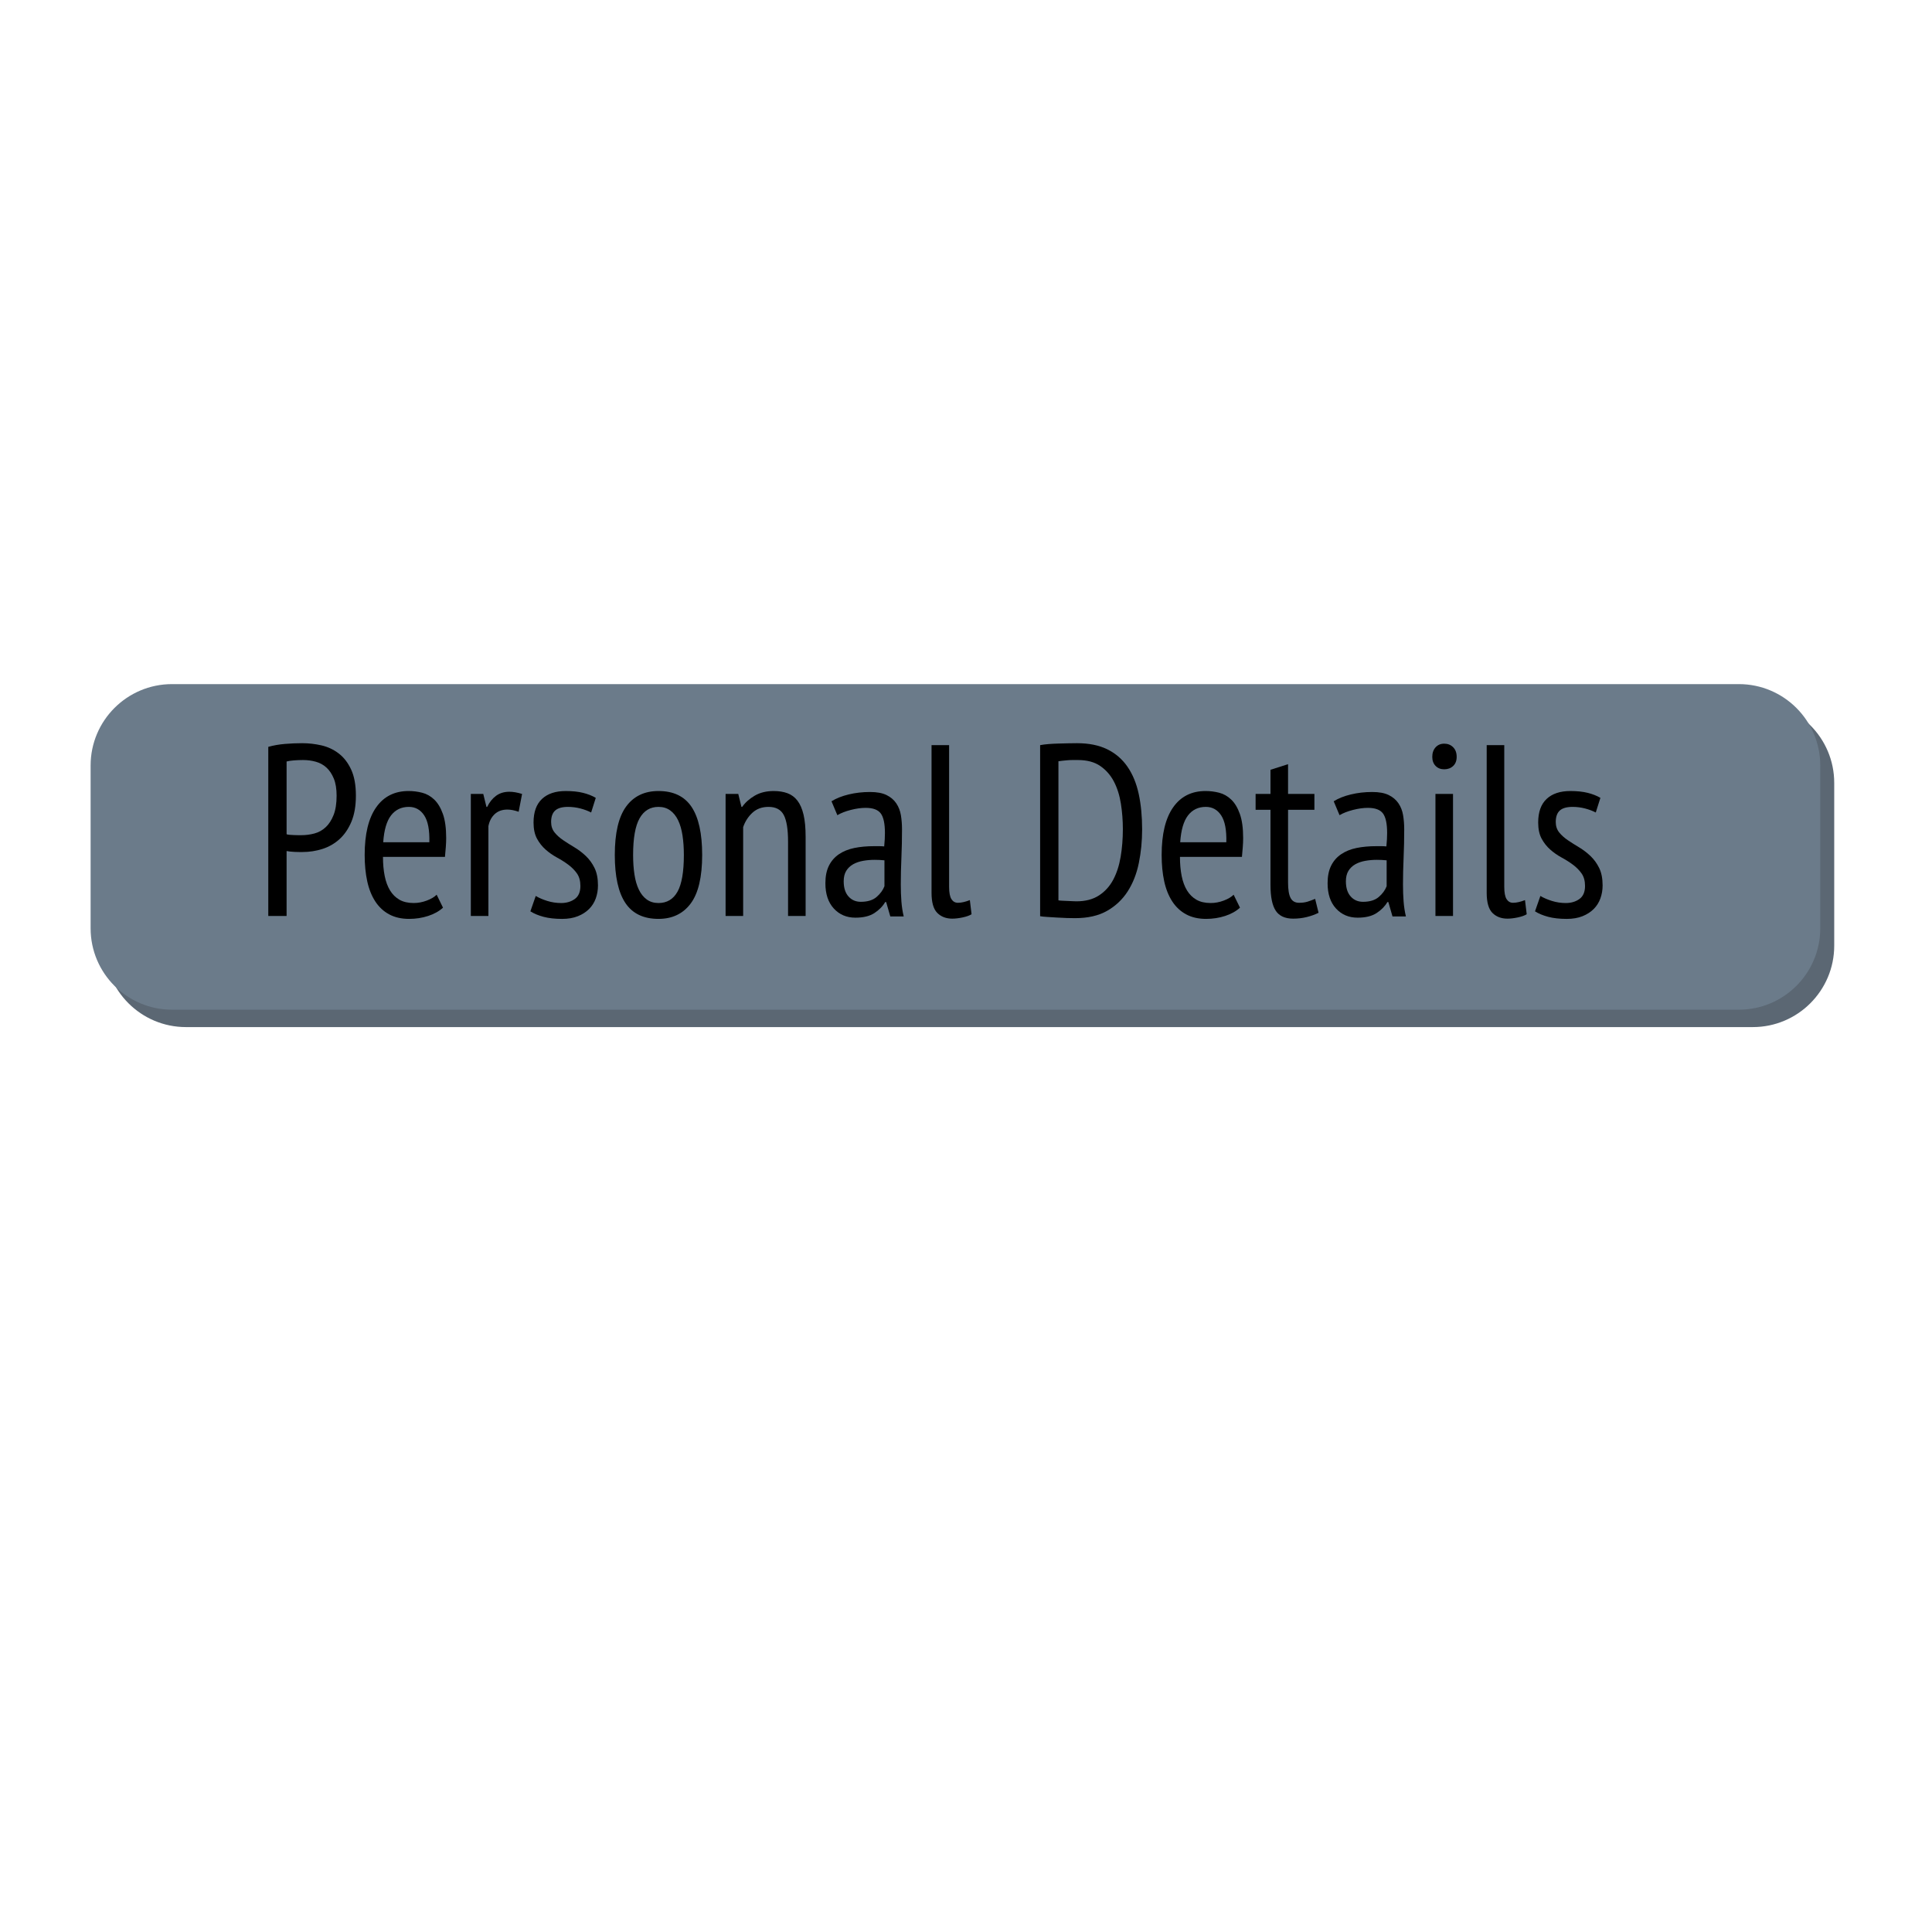<?xml version="1.0" encoding="UTF-8" standalone="no"?><!DOCTYPE svg PUBLIC "-//W3C//DTD SVG 1.1//EN" "http://www.w3.org/Graphics/SVG/1.1/DTD/svg11.dtd"><svg width="100%" height="100%" viewBox="0 0 200 200" version="1.1" xmlns="http://www.w3.org/2000/svg" xmlns:xlink="http://www.w3.org/1999/xlink" xml:space="preserve" xmlns:serif="http://www.serif.com/" style="fill-rule:evenodd;clip-rule:evenodd;stroke-linejoin:round;stroke-miterlimit:1.414;"><path d="M189.878,81.045c0,-4.651 -3.775,-8.426 -8.426,-8.426l-162.201,0c-4.651,0 -8.426,3.775 -8.426,8.426l0,16.852c0,4.651 3.775,8.427 8.426,8.427l162.201,0c4.651,0 8.426,-3.776 8.426,-8.427l0,-16.852Z" style="fill:#5b6773;"/><path d="M188.433,79.245c0,-4.651 -3.775,-8.426 -8.426,-8.426l-162.201,0c-4.651,0 -8.426,3.775 -8.426,8.426l0,16.852c0,4.651 3.775,8.426 8.426,8.426l162.201,0c4.651,0 8.426,-3.775 8.426,-8.426l0,-16.852Z" style="fill:#6b7b8a;"/><path d="M27.773,77.314c0.539,-0.152 1.112,-0.253 1.718,-0.303c0.606,-0.051 1.204,-0.076 1.794,-0.076c0.673,0 1.339,0.076 1.995,0.227c0.657,0.152 1.251,0.43 1.781,0.834c0.531,0.404 0.96,0.96 1.289,1.667c0.328,0.707 0.492,1.608 0.492,2.703c0,1.061 -0.156,1.962 -0.467,2.703c-0.312,0.741 -0.724,1.343 -1.238,1.806c-0.514,0.463 -1.103,0.8 -1.768,1.011c-0.665,0.21 -1.352,0.315 -2.059,0.315c-0.067,0 -0.177,0 -0.328,0c-0.152,0 -0.312,-0.004 -0.48,-0.012c-0.169,-0.009 -0.333,-0.021 -0.493,-0.038c-0.16,-0.017 -0.274,-0.034 -0.341,-0.051l0,6.72l-1.895,0l0,-17.506Zm3.613,1.364c-0.337,0 -0.661,0.013 -0.973,0.038c-0.311,0.025 -0.56,0.063 -0.745,0.113l0,7.528c0.067,0.034 0.173,0.055 0.316,0.063c0.143,0.009 0.29,0.017 0.442,0.026c0.151,0.008 0.299,0.012 0.442,0.012c0.143,0 0.248,0 0.316,0c0.471,0 0.926,-0.059 1.364,-0.177c0.438,-0.117 0.825,-0.332 1.162,-0.644c0.337,-0.311 0.61,-0.732 0.821,-1.263c0.21,-0.53 0.315,-1.2 0.315,-2.008c0,-0.707 -0.096,-1.297 -0.29,-1.768c-0.194,-0.472 -0.446,-0.851 -0.758,-1.137c-0.311,-0.286 -0.678,-0.488 -1.099,-0.606c-0.421,-0.118 -0.859,-0.177 -1.313,-0.177Z" style="fill-rule:nonzero;"/><path d="M45.86,93.961c-0.404,0.37 -0.918,0.657 -1.541,0.859c-0.623,0.202 -1.28,0.303 -1.97,0.303c-0.792,0 -1.478,-0.156 -2.059,-0.468c-0.581,-0.311 -1.061,-0.757 -1.44,-1.338c-0.379,-0.581 -0.656,-1.276 -0.833,-2.084c-0.177,-0.809 -0.266,-1.718 -0.266,-2.729c0,-2.155 0.396,-3.797 1.188,-4.925c0.791,-1.129 1.911,-1.693 3.359,-1.693c0.472,0 0.939,0.059 1.402,0.177c0.464,0.118 0.88,0.354 1.251,0.707c0.37,0.354 0.669,0.851 0.897,1.491c0.227,0.64 0.341,1.473 0.341,2.5c0,0.287 -0.013,0.594 -0.038,0.922c-0.025,0.329 -0.055,0.67 -0.089,1.024l-6.416,0c0,0.724 0.059,1.38 0.177,1.97c0.118,0.589 0.303,1.09 0.556,1.503c0.252,0.412 0.576,0.732 0.972,0.96c0.396,0.227 0.889,0.341 1.478,0.341c0.455,0 0.905,-0.084 1.351,-0.253c0.447,-0.168 0.788,-0.37 1.024,-0.606l0.656,1.339Zm-1.414,-6.77c0.033,-1.263 -0.143,-2.189 -0.531,-2.779c-0.387,-0.589 -0.918,-0.884 -1.591,-0.884c-0.775,0 -1.39,0.295 -1.844,0.884c-0.455,0.59 -0.724,1.516 -0.809,2.779l4.775,0Z" style="fill-rule:nonzero;"/><path d="M48.74,82.189l1.288,0l0.329,1.339l0.076,0c0.235,-0.488 0.543,-0.872 0.922,-1.149c0.378,-0.278 0.837,-0.417 1.376,-0.417c0.388,0 0.825,0.076 1.314,0.227l-0.354,1.844c-0.438,-0.151 -0.825,-0.227 -1.162,-0.227c-0.539,0 -0.977,0.156 -1.313,0.467c-0.337,0.312 -0.556,0.729 -0.657,1.251l0,9.296l-1.819,0l0,-12.631Z" style="fill-rule:nonzero;"/><path d="M55.459,92.748c0.337,0.202 0.737,0.375 1.2,0.518c0.464,0.143 0.939,0.215 1.428,0.215c0.555,0 1.027,-0.139 1.414,-0.417c0.388,-0.278 0.581,-0.728 0.581,-1.351c0,-0.522 -0.118,-0.952 -0.353,-1.289c-0.236,-0.337 -0.535,-0.64 -0.897,-0.909c-0.362,-0.27 -0.754,-0.518 -1.175,-0.745c-0.421,-0.228 -0.812,-0.501 -1.174,-0.821c-0.363,-0.32 -0.661,-0.699 -0.897,-1.137c-0.236,-0.438 -0.354,-0.994 -0.354,-1.667c0,-1.078 0.291,-1.891 0.872,-2.438c0.581,-0.547 1.402,-0.821 2.463,-0.821c0.69,0 1.288,0.063 1.793,0.189c0.505,0.127 0.943,0.299 1.314,0.518l-0.48,1.516c-0.32,-0.168 -0.691,-0.307 -1.112,-0.417c-0.421,-0.109 -0.85,-0.164 -1.288,-0.164c-0.606,0 -1.048,0.126 -1.326,0.379c-0.278,0.253 -0.417,0.648 -0.417,1.187c0,0.421 0.118,0.779 0.354,1.074c0.235,0.294 0.534,0.564 0.896,0.808c0.362,0.244 0.754,0.493 1.175,0.745c0.421,0.253 0.813,0.552 1.175,0.897c0.362,0.345 0.661,0.758 0.896,1.238c0.236,0.48 0.354,1.082 0.354,1.806c0,0.472 -0.076,0.918 -0.227,1.339c-0.152,0.421 -0.383,0.787 -0.695,1.099c-0.312,0.311 -0.699,0.56 -1.162,0.745c-0.463,0.185 -1.006,0.278 -1.629,0.278c-0.741,0 -1.381,-0.072 -1.92,-0.215c-0.539,-0.143 -0.994,-0.333 -1.364,-0.568l0.555,-1.592Z" style="fill-rule:nonzero;"/><path d="M63.644,88.504c0,-2.273 0.392,-3.945 1.175,-5.014c0.783,-1.069 1.898,-1.604 3.347,-1.604c1.549,0 2.69,0.547 3.423,1.642c0.732,1.095 1.099,2.753 1.099,4.976c0,2.291 -0.396,3.966 -1.188,5.027c-0.791,1.061 -1.903,1.592 -3.334,1.592c-1.55,0 -2.691,-0.548 -3.423,-1.642c-0.733,-1.095 -1.099,-2.754 -1.099,-4.977Zm1.895,0c0,0.741 0.046,1.415 0.139,2.021c0.092,0.607 0.244,1.129 0.454,1.566c0.211,0.438 0.484,0.779 0.821,1.024c0.337,0.244 0.741,0.366 1.213,0.366c0.876,0 1.532,-0.392 1.97,-1.175c0.438,-0.783 0.657,-2.05 0.657,-3.802c0,-0.724 -0.046,-1.393 -0.139,-2.008c-0.093,-0.615 -0.244,-1.141 -0.455,-1.579c-0.21,-0.438 -0.484,-0.779 -0.821,-1.023c-0.336,-0.244 -0.741,-0.366 -1.212,-0.366c-0.859,0 -1.512,0.396 -1.958,1.187c-0.446,0.792 -0.669,2.055 -0.669,3.789Z" style="fill-rule:nonzero;"/><path d="M81.579,94.82l0,-7.705c0,-1.263 -0.147,-2.177 -0.442,-2.741c-0.294,-0.564 -0.821,-0.846 -1.578,-0.846c-0.674,0 -1.23,0.202 -1.668,0.606c-0.438,0.404 -0.758,0.901 -0.96,1.491l0,9.195l-1.818,0l0,-12.631l1.313,0l0.329,1.339l0.075,0c0.32,-0.455 0.754,-0.842 1.301,-1.162c0.548,-0.32 1.2,-0.48 1.958,-0.48c0.539,0 1.015,0.076 1.427,0.227c0.413,0.152 0.758,0.409 1.036,0.771c0.278,0.362 0.488,0.846 0.631,1.452c0.144,0.607 0.215,1.373 0.215,2.299l0,8.185l-1.819,0Z" style="fill-rule:nonzero;"/><path d="M86.076,82.947c0.488,-0.303 1.082,-0.539 1.781,-0.707c0.699,-0.169 1.435,-0.253 2.21,-0.253c0.707,0 1.276,0.105 1.705,0.316c0.43,0.21 0.766,0.497 1.011,0.859c0.244,0.362 0.404,0.774 0.48,1.238c0.075,0.463 0.113,0.947 0.113,1.452c0,1.01 -0.021,1.996 -0.063,2.956c-0.042,0.959 -0.063,1.869 -0.063,2.728c0,0.64 0.021,1.233 0.063,1.781c0.042,0.547 0.122,1.065 0.24,1.553l-1.389,0l-0.43,-1.49l-0.101,0c-0.252,0.438 -0.623,0.817 -1.111,1.137c-0.489,0.32 -1.145,0.48 -1.971,0.48c-0.909,0 -1.654,-0.316 -2.235,-0.948c-0.581,-0.631 -0.872,-1.503 -0.872,-2.614c0,-0.724 0.122,-1.331 0.367,-1.819c0.244,-0.488 0.589,-0.884 1.035,-1.187c0.447,-0.303 0.977,-0.518 1.592,-0.645c0.614,-0.126 1.301,-0.189 2.059,-0.189c0.168,0 0.336,0 0.505,0c0.168,0 0.345,0.008 0.53,0.025c0.051,-0.522 0.076,-0.985 0.076,-1.389c0,-0.96 -0.143,-1.634 -0.429,-2.021c-0.287,-0.387 -0.809,-0.581 -1.567,-0.581c-0.471,0 -0.985,0.072 -1.541,0.215c-0.555,0.143 -1.018,0.324 -1.389,0.543l-0.606,-1.44Zm5.482,6.113c-0.169,-0.017 -0.337,-0.029 -0.506,-0.038c-0.168,-0.008 -0.337,-0.012 -0.505,-0.012c-0.404,0 -0.8,0.033 -1.187,0.101c-0.388,0.067 -0.733,0.185 -1.036,0.353c-0.303,0.169 -0.543,0.396 -0.72,0.682c-0.177,0.287 -0.265,0.649 -0.265,1.087c0,0.673 0.164,1.195 0.493,1.566c0.328,0.37 0.753,0.556 1.275,0.556c0.707,0 1.255,-0.169 1.642,-0.506c0.387,-0.336 0.657,-0.707 0.809,-1.111l0,-2.678Z" style="fill-rule:nonzero;"/><path d="M98.252,91.814c0,0.589 0.08,1.01 0.24,1.263c0.16,0.252 0.383,0.379 0.669,0.379c0.354,0 0.766,-0.093 1.238,-0.278l0.177,1.465c-0.219,0.135 -0.527,0.244 -0.922,0.328c-0.396,0.084 -0.754,0.127 -1.074,0.127c-0.64,0 -1.158,-0.198 -1.553,-0.594c-0.396,-0.396 -0.594,-1.091 -0.594,-2.084l0,-15.283l1.819,0l0,14.677Z" style="fill-rule:nonzero;"/><path d="M107.674,77.137c0.269,-0.051 0.568,-0.088 0.897,-0.114c0.328,-0.025 0.661,-0.042 0.998,-0.05c0.336,-0.009 0.669,-0.017 0.997,-0.026c0.329,-0.008 0.636,-0.012 0.922,-0.012c1.23,0 2.274,0.21 3.133,0.631c0.859,0.421 1.558,1.023 2.097,1.807c0.538,0.783 0.926,1.722 1.162,2.816c0.235,1.095 0.353,2.316 0.353,3.663c0,1.213 -0.114,2.375 -0.341,3.486c-0.227,1.112 -0.61,2.088 -1.149,2.93c-0.539,0.842 -1.251,1.516 -2.135,2.021c-0.884,0.505 -1.991,0.758 -3.322,0.758c-0.219,0 -0.496,-0.004 -0.833,-0.013c-0.337,-0.008 -0.686,-0.025 -1.049,-0.05c-0.362,-0.025 -0.698,-0.046 -1.01,-0.063c-0.312,-0.017 -0.552,-0.042 -0.72,-0.076l0,-17.708Zm3.916,1.541c-0.169,0 -0.35,0 -0.544,0c-0.193,0 -0.383,0.008 -0.568,0.025c-0.185,0.017 -0.358,0.034 -0.518,0.051c-0.16,0.017 -0.29,0.033 -0.391,0.05l0,14.399c0.067,0.017 0.189,0.029 0.366,0.038c0.177,0.008 0.362,0.017 0.556,0.025c0.193,0.009 0.379,0.017 0.555,0.025c0.177,0.009 0.308,0.013 0.392,0.013c0.926,0 1.701,-0.202 2.324,-0.606c0.623,-0.404 1.116,-0.948 1.478,-1.63c0.362,-0.682 0.619,-1.473 0.77,-2.374c0.152,-0.901 0.228,-1.857 0.228,-2.867c0,-0.893 -0.068,-1.769 -0.203,-2.627c-0.134,-0.859 -0.374,-1.621 -0.719,-2.287c-0.346,-0.665 -0.817,-1.204 -1.415,-1.616c-0.598,-0.413 -1.368,-0.619 -2.311,-0.619Z" style="fill-rule:nonzero;"/><path d="M128.363,93.961c-0.404,0.37 -0.918,0.657 -1.541,0.859c-0.623,0.202 -1.28,0.303 -1.97,0.303c-0.792,0 -1.478,-0.156 -2.059,-0.468c-0.581,-0.311 -1.061,-0.757 -1.44,-1.338c-0.379,-0.581 -0.657,-1.276 -0.834,-2.084c-0.177,-0.809 -0.265,-1.718 -0.265,-2.729c0,-2.155 0.396,-3.797 1.187,-4.925c0.792,-1.129 1.912,-1.693 3.36,-1.693c0.472,0 0.939,0.059 1.402,0.177c0.463,0.118 0.88,0.354 1.25,0.707c0.371,0.354 0.67,0.851 0.897,1.491c0.228,0.64 0.341,1.473 0.341,2.5c0,0.287 -0.012,0.594 -0.038,0.922c-0.025,0.329 -0.054,0.67 -0.088,1.024l-6.416,0c0,0.724 0.059,1.38 0.176,1.97c0.118,0.589 0.304,1.09 0.556,1.503c0.253,0.412 0.577,0.732 0.973,0.96c0.395,0.227 0.888,0.341 1.478,0.341c0.454,0 0.905,-0.084 1.351,-0.253c0.446,-0.168 0.787,-0.37 1.023,-0.606l0.657,1.339Zm-1.415,-6.77c0.034,-1.263 -0.143,-2.189 -0.53,-2.779c-0.388,-0.589 -0.918,-0.884 -1.592,-0.884c-0.774,0 -1.389,0.295 -1.844,0.884c-0.454,0.59 -0.724,1.516 -0.808,2.779l4.774,0Z" style="fill-rule:nonzero;"/><path d="M129.98,82.189l1.54,0l0,-2.501l1.819,-0.581l0,3.082l2.728,0l0,1.642l-2.728,0l0,7.528c0,0.741 0.089,1.276 0.266,1.604c0.176,0.328 0.467,0.493 0.871,0.493c0.337,0 0.627,-0.038 0.872,-0.114c0.244,-0.076 0.509,-0.173 0.795,-0.291l0.354,1.44c-0.371,0.186 -0.779,0.333 -1.225,0.442c-0.447,0.11 -0.914,0.165 -1.402,0.165c-0.842,0 -1.444,-0.274 -1.806,-0.821c-0.362,-0.548 -0.544,-1.436 -0.544,-2.665l0,-7.781l-1.54,0l0,-1.642Z" style="fill-rule:nonzero;"/><path d="M138.063,82.947c0.488,-0.303 1.082,-0.539 1.781,-0.707c0.699,-0.169 1.436,-0.253 2.21,-0.253c0.708,0 1.276,0.105 1.705,0.316c0.43,0.21 0.767,0.497 1.011,0.859c0.244,0.362 0.404,0.774 0.48,1.238c0.076,0.463 0.114,0.947 0.114,1.452c0,1.01 -0.022,1.996 -0.064,2.956c-0.042,0.959 -0.063,1.869 -0.063,2.728c0,0.64 0.021,1.233 0.063,1.781c0.042,0.547 0.122,1.065 0.24,1.553l-1.389,0l-0.429,-1.49l-0.101,0c-0.253,0.438 -0.624,0.817 -1.112,1.137c-0.488,0.32 -1.145,0.48 -1.97,0.48c-0.91,0 -1.655,-0.316 -2.236,-0.948c-0.581,-0.631 -0.871,-1.503 -0.871,-2.614c0,-0.724 0.122,-1.331 0.366,-1.819c0.244,-0.488 0.589,-0.884 1.036,-1.187c0.446,-0.303 0.976,-0.518 1.591,-0.645c0.615,-0.126 1.301,-0.189 2.059,-0.189c0.168,0 0.337,0 0.505,0c0.168,0 0.345,0.008 0.53,0.025c0.051,-0.522 0.076,-0.985 0.076,-1.389c0,-0.96 -0.143,-1.634 -0.429,-2.021c-0.286,-0.387 -0.809,-0.581 -1.566,-0.581c-0.472,0 -0.986,0.072 -1.541,0.215c-0.556,0.143 -1.019,0.324 -1.39,0.543l-0.606,-1.44Zm5.482,6.113c-0.169,-0.017 -0.337,-0.029 -0.505,-0.038c-0.169,-0.008 -0.337,-0.012 -0.506,-0.012c-0.404,0 -0.8,0.033 -1.187,0.101c-0.387,0.067 -0.733,0.185 -1.036,0.353c-0.303,0.169 -0.543,0.396 -0.72,0.682c-0.176,0.287 -0.265,0.649 -0.265,1.087c0,0.673 0.164,1.195 0.493,1.566c0.328,0.37 0.753,0.556 1.275,0.556c0.708,0 1.255,-0.169 1.642,-0.506c0.388,-0.336 0.657,-0.707 0.809,-1.111l0,-2.678Z" style="fill-rule:nonzero;"/><path d="M148.597,82.189l1.819,0l0,12.631l-1.819,0l0,-12.631Zm-0.328,-3.84c0,-0.404 0.113,-0.732 0.341,-0.985c0.227,-0.252 0.526,-0.379 0.896,-0.379c0.371,0 0.678,0.122 0.922,0.367c0.245,0.244 0.367,0.576 0.367,0.997c0,0.405 -0.122,0.72 -0.367,0.948c-0.244,0.227 -0.551,0.341 -0.922,0.341c-0.37,0 -0.669,-0.118 -0.896,-0.354c-0.228,-0.236 -0.341,-0.547 -0.341,-0.935Z" style="fill-rule:nonzero;"/><path d="M155.721,91.814c0,0.589 0.08,1.01 0.24,1.263c0.16,0.252 0.383,0.379 0.669,0.379c0.354,0 0.766,-0.093 1.238,-0.278l0.177,1.465c-0.219,0.135 -0.527,0.244 -0.922,0.328c-0.396,0.084 -0.754,0.127 -1.074,0.127c-0.64,0 -1.158,-0.198 -1.554,-0.594c-0.395,-0.396 -0.593,-1.091 -0.593,-2.084l0,-15.283l1.819,0l0,14.677Z" style="fill-rule:nonzero;"/><path d="M159.459,92.748c0.337,0.202 0.737,0.375 1.2,0.518c0.463,0.143 0.939,0.215 1.427,0.215c0.556,0 1.028,-0.139 1.415,-0.417c0.387,-0.278 0.581,-0.728 0.581,-1.351c0,-0.522 -0.118,-0.952 -0.354,-1.289c-0.235,-0.337 -0.534,-0.64 -0.896,-0.909c-0.363,-0.27 -0.754,-0.518 -1.175,-0.745c-0.421,-0.228 -0.813,-0.501 -1.175,-0.821c-0.362,-0.32 -0.661,-0.699 -0.897,-1.137c-0.235,-0.438 -0.353,-0.994 -0.353,-1.667c0,-1.078 0.29,-1.891 0.871,-2.438c0.581,-0.547 1.402,-0.821 2.463,-0.821c0.691,0 1.289,0.063 1.794,0.189c0.505,0.127 0.943,0.299 1.313,0.518l-0.48,1.516c-0.32,-0.168 -0.69,-0.307 -1.111,-0.417c-0.421,-0.109 -0.851,-0.164 -1.288,-0.164c-0.607,0 -1.049,0.126 -1.327,0.379c-0.277,0.253 -0.416,0.648 -0.416,1.187c0,0.421 0.118,0.779 0.353,1.074c0.236,0.294 0.535,0.564 0.897,0.808c0.362,0.244 0.754,0.493 1.175,0.745c0.421,0.253 0.812,0.552 1.174,0.897c0.362,0.345 0.661,0.758 0.897,1.238c0.236,0.48 0.354,1.082 0.354,1.806c0,0.472 -0.076,0.918 -0.228,1.339c-0.151,0.421 -0.383,0.787 -0.694,1.099c-0.312,0.311 -0.699,0.56 -1.162,0.745c-0.463,0.185 -1.007,0.278 -1.63,0.278c-0.741,0 -1.381,-0.072 -1.919,-0.215c-0.539,-0.143 -0.994,-0.333 -1.365,-0.568l0.556,-1.592Z" style="fill-rule:nonzero;"/></svg>